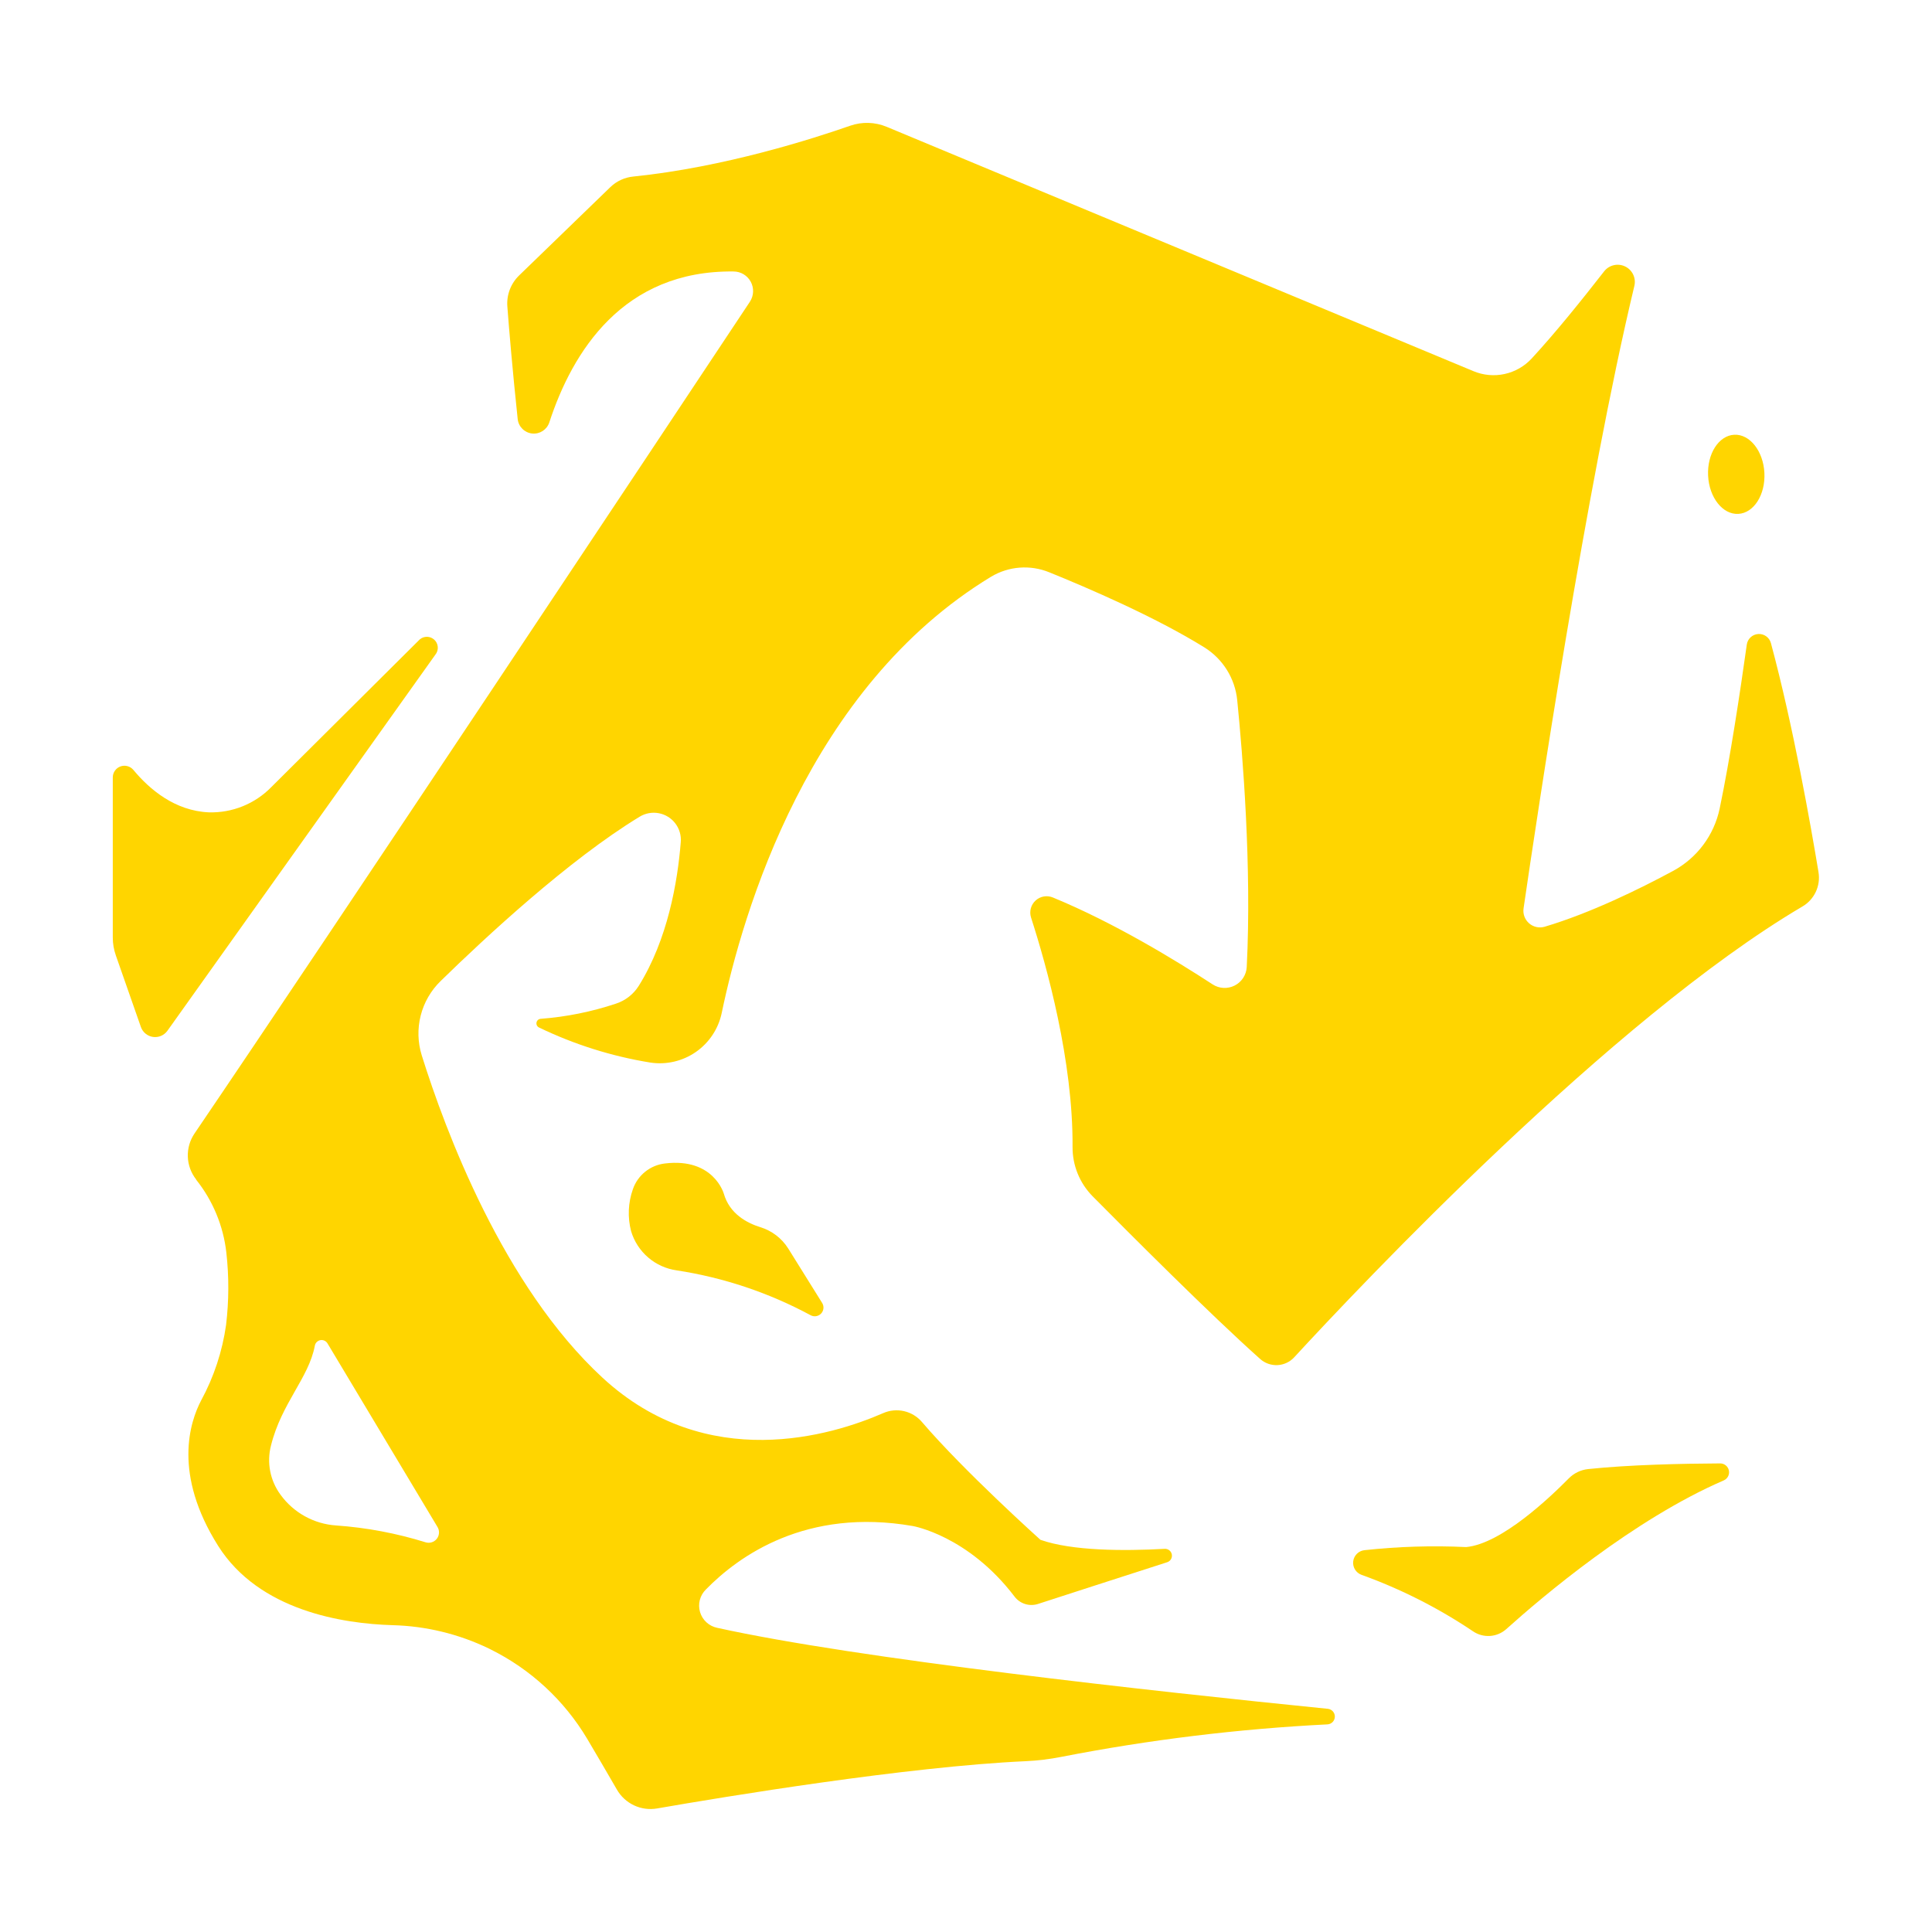 <?xml version="1.0" encoding="UTF-8"?>
<svg width="1200pt" height="1200pt" version="1.1" viewBox="0 0 1200 1200" xmlns="http://www.w3.org/2000/svg">
 <g fill="#ffd500">
  <path d="m1129.5 541.69c-4.57-27.68-15.609-90.516-29.555-142.27-0.957-3.5-4.238-5.852-7.859-5.629-3.621 0.223-6.594 2.953-7.117 6.543-4.102 29.273-10.406 71.086-16.852 101.88-3.481 16.582-14.109 30.777-29.039 38.789-20.25 10.922-51.047 26.109-79.688 34.617-3.367 0.977-7 0.176-9.645-2.129-2.644-2.301-3.938-5.793-3.434-9.262 8.344-57.305 39.047-262.5 68.836-386.72 1.125-4.859-1.27-9.848-5.766-12.012-4.496-2.164-9.887-0.922-12.984 2.988-13.781 17.672-29.883 37.758-45.023 54.164-4.488 4.867-10.367 8.238-16.836 9.648-6.469 1.414-13.219 0.801-19.328-1.75l-364.48-151.78c-7.215-3.008-15.281-3.25-22.664-0.68-23.016 8.039-78.117 25.781-134.74 31.57-5.336 0.516-10.34 2.82-14.203 6.539l-56.695 54.891c-5.172 5.012-7.852 12.062-7.312 19.242 1.031 13.688 3.117 38.766 6.422 69.938 0.496 4.738 4.234 8.484 8.969 8.992 4.734 0.508 9.18-2.359 10.672-6.883 14.32-43.852 45.773-94.617 114.54-93.75 4.43 0.039 8.488 2.488 10.59 6.391 2.098 3.906 1.902 8.641-0.512 12.359-50.883 76.688-259.99 391.52-345 516.68-2.875 4.25-4.324 9.301-4.141 14.43 0.188 5.129 1.996 10.062 5.172 14.094v0.141c10.379 13.016 16.879 28.691 18.75 45.234 1.68 14.949 1.625 30.039-0.164 44.977-2.316 16.422-7.555 32.297-15.469 46.875-7.031 13.359-17.648 45.703 10.57 90.398 25.43 40.242 77.344 48.305 108.33 49.219 20.715 0.535 41.082 5.473 59.742 14.484l0.984 0.492c24.969 12.352 45.844 31.648 60.117 55.57 6.25 10.547 12.406 21.07 18.469 31.57 2.461 4.285 6.18 7.711 10.652 9.809 4.477 2.094 9.488 2.762 14.355 1.91 42.188-7.336 155.23-25.992 228.8-29.344 7.519-0.344 15-1.25 22.383-2.719 54.523-10.629 109.73-17.363 165.21-20.156 2.496-0.164 4.461-2.199 4.535-4.699 0.074-2.504-1.77-4.648-4.254-4.957-109.76-11.039-292.22-31.078-379.41-50.32-5.074-1.055-9.156-4.812-10.625-9.777-1.469-4.969-0.09-10.344 3.594-13.988 20.484-20.977 62.484-50.953 128.6-39.445 0 0 34.242 5.883 63.07 43.711 3.371 4.531 9.25 6.414 14.625 4.688 15.938-5.156 49.945-16.195 80.25-25.922 2.043-0.656 3.281-2.731 2.891-4.84-0.395-2.113-2.293-3.602-4.438-3.481-25.406 1.406-57.516 1.312-77.156-5.602 0 0-47.32-42.445-73.594-73.172-2.894-3.391-6.801-5.758-11.145-6.75-4.348-0.992-8.895-0.555-12.973 1.242-31.43 13.734-109.34 37.969-174.3-22.008-61.664-56.906-97.664-153.52-112.27-200.2-2.504-8.027-2.731-16.59-0.664-24.742 2.07-8.148 6.356-15.566 12.383-21.43 27.562-26.93 79.688-75.398 123.61-102.07 3.555-2.176 7.793-2.953 11.887-2.18 4.098 0.77 7.762 3.031 10.285 6.348 2.523 3.316 3.727 7.453 3.375 11.605-1.969 24.68-8.109 60.492-26.133 89.344-3.273 5.176-8.246 9.055-14.062 10.969-15.16 5.066-30.891 8.238-46.828 9.445-1.273 0.094-2.328 1.027-2.574 2.281s0.375 2.516 1.52 3.086c21.875 10.566 45.164 17.906 69.141 21.797 9.926 1.508 20.055-0.84 28.305-6.562 8.25-5.723 13.996-14.387 16.062-24.211 13.078-62.719 53.906-202.17 167.27-270.96 10.949-6.582 24.363-7.606 36.188-2.766 23.742 9.609 65.812 27.68 96.375 46.664 11.508 7.191 19.031 19.309 20.367 32.812 3.375 33.609 9.07 103.38 5.906 165.68-0.262 4.906-3.125 9.297-7.508 11.516-4.383 2.223-9.617 1.934-13.727-0.758-22.406-14.602-60.938-38.203-99.094-53.906-3.652-1.551-7.871-0.836-10.805 1.836-2.934 2.672-4.043 6.805-2.836 10.586 9.727 30.141 26.156 89.062 25.781 142.5-0.07 11.438 4.398 22.438 12.422 30.586 23.438 23.648 72.656 73.008 104.06 101.06 2.957 2.656 6.848 4.039 10.816 3.844 3.973-0.191 7.707-1.945 10.395-4.875 40.5-43.969 197.11-210.02 315.49-279.89 3.68-2.109 6.625-5.297 8.434-9.129 1.812-3.836 2.402-8.137 1.691-12.316zm-857.67 406.9c1.312 2.289 1.094 5.148-0.547 7.215-1.645 2.066-4.379 2.922-6.906 2.16-18.082-5.629-36.75-9.145-55.641-10.477-13.738-0.918-26.359-7.891-34.453-19.031-6.523-8.801-8.711-20.078-5.953-30.68 6.586-26.367 23.438-41.883 27.211-61.898 0.297-1.754 1.656-3.141 3.406-3.477 1.75-0.332 3.519 0.453 4.445 1.977z"/>
  <path d="m1095.9 293.72c0.688 13.574-6.582 24.977-16.238 25.465s-18.043-10.117-18.73-23.691c-0.688-13.574 6.582-24.977 16.238-25.465 9.66-0.488 18.043 10.117 18.73 23.691"/>
  <path d="m845.67 978.16c24.402 8.793 47.633 20.555 69.164 35.016 3.098 2.141 6.824 3.176 10.582 2.945 3.758-0.234 7.328-1.727 10.137-4.234 22.266-20.016 78.938-68.086 135.07-92.367 2.402-1.027 3.75-3.606 3.227-6.164-0.523-2.559-2.769-4.398-5.383-4.406-23.766 0.117-56.438 0.82-82.031 3.516-4.609 0.484-8.902 2.566-12.141 5.883-11.555 11.719-41.812 40.57-63.656 42.562-21.113-1-42.27-0.348-63.281 1.945-3.625 0.469-6.461 3.356-6.863 6.988-0.398 3.633 1.738 7.07 5.176 8.316z"/>
  <path d="m393.09 738.66c-2.961 8.383-3.344 17.461-1.102 26.062 1.895 6.344 5.574 12.012 10.598 16.324 5.023 4.312 11.18 7.09 17.738 8.004 29.082 4.453 57.188 13.863 83.086 27.82 2.156 1.215 4.863 0.809 6.574-0.98 1.707-1.793 1.984-4.516 0.668-6.613l-21.094-33.844c-4.019-6.359-10.191-11.059-17.391-13.242-8.273-2.578-19.008-8.273-22.594-20.789 0 0-6.305-22.43-36.539-18.75-4.5 0.508-8.762 2.281-12.289 5.117-3.531 2.832-6.188 6.609-7.656 10.891z"/>
  <path d="m270.35 406.71-166.41 233.58c-2.043 2.809-5.469 4.258-8.91 3.769-3.438-0.492-6.32-2.844-7.496-6.113l-15.586-44.531c-1.25-3.57-1.895-7.324-1.898-11.109v-99.492c0.02-3.051 1.949-5.766 4.824-6.785 2.879-1.016 6.086-0.121 8.02 2.238 10.008 12.047 25.781 25.406 46.875 26.297 14.523 0.398 28.555-5.273 38.719-15.656l91.406-90.938c2.414-2.887 6.711-3.269 9.598-0.855 2.887 2.414 3.269 6.711 0.855 9.598z"/>
 </g>
</svg>
